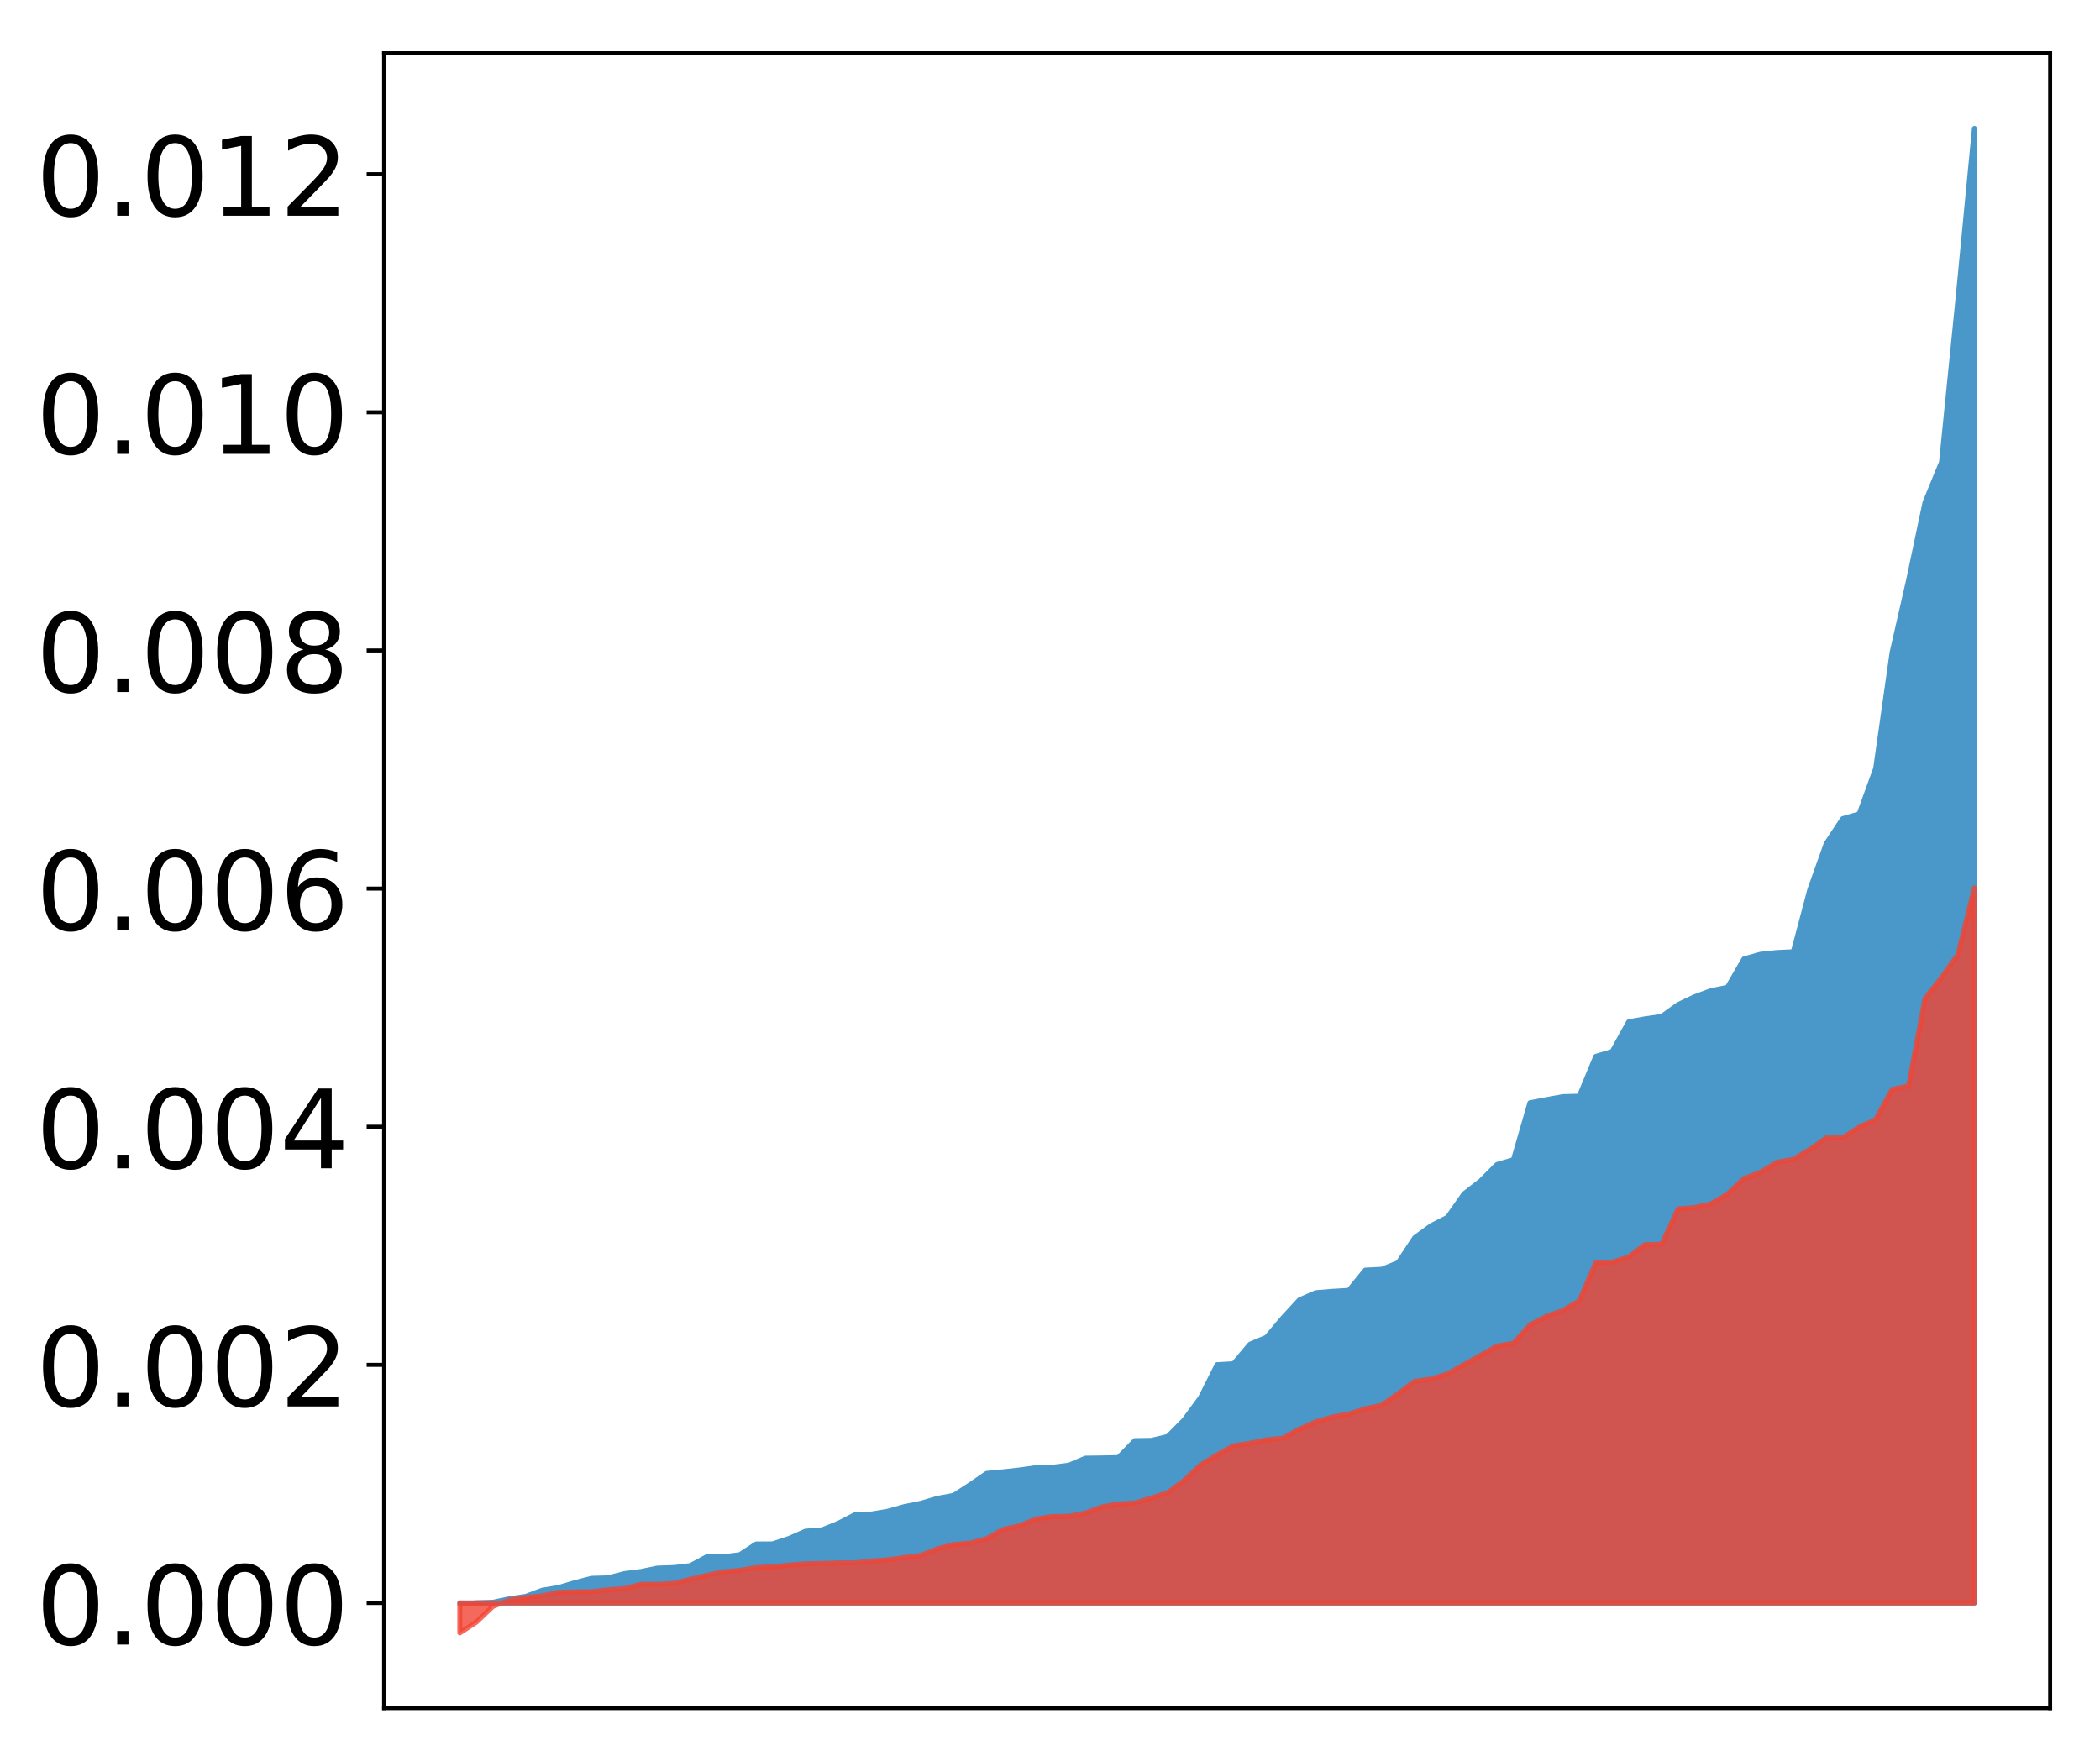 <?xml version="1.0" encoding="utf-8" standalone="no"?>
<!DOCTYPE svg PUBLIC "-//W3C//DTD SVG 1.1//EN"
  "http://www.w3.org/Graphics/SVG/1.1/DTD/svg11.dtd">
<!-- Created with matplotlib (http://matplotlib.org/) -->
<svg height="354pt" version="1.1" viewBox="0 0 422 354" width="422pt" xmlns="http://www.w3.org/2000/svg" xmlns:xlink="http://www.w3.org/1999/xlink">
 <defs>
  <style type="text/css">
*{stroke-linecap:butt;stroke-linejoin:round;}
  </style>
 </defs>
 <g id="figure_1">
  <g id="patch_1">
   <path d="M 0 354.04 
L 422.682 354.04 
L 422.682 0 
L 0 0 
z
" style="fill:#ffffff;"/>
  </g>
  <g id="axes_1">
   <g id="patch_2">
    <path d="M 77.182 343.34 
L 411.982 343.34 
L 411.982 10.7 
L 77.182 10.7 
z
" style="fill:#ffffff;"/>
   </g>
   <g id="PolyCollection_1">
    <defs>
     <path d="M 92.4 -31.628 
L 92.4 -31.828 
L 95.708 -31.828 
L 99.017 -31.828 
L 102.325 -31.828 
L 105.633 -31.828 
L 108.942 -31.828 
L 112.25 -31.828 
L 115.558 -31.828 
L 118.866 -31.828 
L 122.175 -31.828 
L 125.483 -31.828 
L 128.791 -31.828 
L 132.1 -31.828 
L 135.408 -31.828 
L 138.716 -31.828 
L 142.025 -31.828 
L 145.333 -31.828 
L 148.641 -31.828 
L 151.949 -31.828 
L 155.258 -31.828 
L 158.566 -31.828 
L 161.874 -31.828 
L 165.183 -31.828 
L 168.491 -31.828 
L 171.799 -31.828 
L 175.108 -31.828 
L 178.416 -31.828 
L 181.724 -31.828 
L 185.032 -31.828 
L 188.341 -31.828 
L 191.649 -31.828 
L 194.957 -31.828 
L 198.266 -31.828 
L 201.574 -31.828 
L 204.882 -31.828 
L 208.191 -31.828 
L 211.499 -31.828 
L 214.807 -31.828 
L 218.115 -31.828 
L 221.424 -31.828 
L 224.732 -31.828 
L 228.04 -31.828 
L 231.349 -31.828 
L 234.657 -31.828 
L 237.965 -31.828 
L 241.274 -31.828 
L 244.582 -31.828 
L 247.89 -31.828 
L 251.198 -31.828 
L 254.507 -31.828 
L 257.815 -31.828 
L 261.123 -31.828 
L 264.432 -31.828 
L 267.74 -31.828 
L 271.048 -31.828 
L 274.357 -31.828 
L 277.665 -31.828 
L 280.973 -31.828 
L 284.281 -31.828 
L 287.59 -31.828 
L 290.898 -31.828 
L 294.206 -31.828 
L 297.515 -31.828 
L 300.823 -31.828 
L 304.131 -31.828 
L 307.44 -31.828 
L 310.748 -31.828 
L 314.056 -31.828 
L 317.364 -31.828 
L 320.673 -31.828 
L 323.981 -31.828 
L 327.289 -31.828 
L 330.598 -31.828 
L 333.906 -31.828 
L 337.214 -31.828 
L 340.523 -31.828 
L 343.831 -31.828 
L 347.139 -31.828 
L 350.447 -31.828 
L 353.756 -31.828 
L 357.064 -31.828 
L 360.372 -31.828 
L 363.681 -31.828 
L 366.989 -31.828 
L 370.297 -31.828 
L 373.606 -31.828 
L 376.914 -31.828 
L 380.222 -31.828 
L 383.53 -31.828 
L 386.839 -31.828 
L 390.147 -31.828 
L 393.455 -31.828 
L 396.764 -31.828 
L 396.764 -328.22 
L 396.764 -328.22 
L 393.455 -293.895 
L 390.147 -261.115 
L 386.839 -253.069 
L 383.53 -237.402 
L 380.222 -222.902 
L 376.914 -199.562 
L 373.606 -190.435 
L 370.297 -189.481 
L 366.989 -184.485 
L 363.681 -175.203 
L 360.372 -162.732 
L 357.064 -162.578 
L 353.756 -162.222 
L 350.447 -161.287 
L 347.139 -155.576 
L 343.831 -154.906 
L 340.523 -153.681 
L 337.214 -152.104 
L 333.906 -149.725 
L 330.598 -149.255 
L 327.289 -148.655 
L 323.981 -142.681 
L 320.673 -141.698 
L 317.364 -133.704 
L 314.056 -133.608 
L 310.748 -133.006 
L 307.44 -132.37 
L 304.131 -120.931 
L 300.823 -119.972 
L 297.515 -116.649 
L 294.206 -114.092 
L 290.898 -109.371 
L 287.59 -107.67 
L 284.281 -105.247 
L 280.973 -100.243 
L 277.665 -98.907 
L 274.357 -98.74 
L 271.048 -94.667 
L 267.74 -94.477 
L 264.432 -94.201 
L 261.123 -92.763 
L 257.815 -89.166 
L 254.507 -85.24 
L 251.198 -83.853 
L 247.89 -79.927 
L 244.582 -79.733 
L 241.274 -73.148 
L 237.965 -68.64 
L 234.657 -65.295 
L 231.349 -64.514 
L 228.04 -64.465 
L 224.732 -61.05 
L 221.424 -60.985 
L 218.115 -60.937 
L 214.807 -59.525 
L 211.499 -59.113 
L 208.191 -59.029 
L 204.882 -58.563 
L 201.574 -58.192 
L 198.266 -57.881 
L 194.957 -55.607 
L 191.649 -53.461 
L 188.341 -52.851 
L 185.032 -51.869 
L 181.724 -51.201 
L 178.416 -50.27 
L 175.108 -49.71 
L 171.799 -49.57 
L 168.491 -47.863 
L 165.183 -46.526 
L 161.874 -46.261 
L 158.566 -44.808 
L 155.258 -43.711 
L 151.949 -43.69 
L 148.641 -41.528 
L 145.333 -41.131 
L 142.025 -41.12 
L 138.716 -39.338 
L 135.408 -38.949 
L 132.1 -38.841 
L 128.791 -38.155 
L 125.483 -37.736 
L 122.175 -36.878 
L 118.866 -36.785 
L 115.558 -35.927 
L 112.25 -34.94 
L 108.942 -34.391 
L 105.633 -33.151 
L 102.325 -32.67 
L 99.017 -31.968 
L 95.708 -31.876 
L 92.4 -31.628 
z
" id="maa7a5366a9" style="stroke:#4a98c9;"/>
    </defs>
    <g clip-path="url(#pd31e2e0bda)">
     <use style="fill:#4a98c9;stroke:#4a98c9;" x="0" xlink:href="#maa7a5366a9" y="354.04"/>
    </g>
   </g>
   <g id="PolyCollection_2">
    <defs>
     <path d="M 92.4 -25.82 
L 92.4 -31.828 
L 95.708 -31.828 
L 99.017 -31.828 
L 102.325 -31.828 
L 105.633 -31.828 
L 108.942 -31.828 
L 112.25 -31.828 
L 115.558 -31.828 
L 118.866 -31.828 
L 122.175 -31.828 
L 125.483 -31.828 
L 128.791 -31.828 
L 132.1 -31.828 
L 135.408 -31.828 
L 138.716 -31.828 
L 142.025 -31.828 
L 145.333 -31.828 
L 148.641 -31.828 
L 151.949 -31.828 
L 155.258 -31.828 
L 158.566 -31.828 
L 161.874 -31.828 
L 165.183 -31.828 
L 168.491 -31.828 
L 171.799 -31.828 
L 175.108 -31.828 
L 178.416 -31.828 
L 181.724 -31.828 
L 185.032 -31.828 
L 188.341 -31.828 
L 191.649 -31.828 
L 194.957 -31.828 
L 198.266 -31.828 
L 201.574 -31.828 
L 204.882 -31.828 
L 208.191 -31.828 
L 211.499 -31.828 
L 214.807 -31.828 
L 218.115 -31.828 
L 221.424 -31.828 
L 224.732 -31.828 
L 228.04 -31.828 
L 231.349 -31.828 
L 234.657 -31.828 
L 237.965 -31.828 
L 241.274 -31.828 
L 244.582 -31.828 
L 247.89 -31.828 
L 251.198 -31.828 
L 254.507 -31.828 
L 257.815 -31.828 
L 261.123 -31.828 
L 264.432 -31.828 
L 267.74 -31.828 
L 271.048 -31.828 
L 274.357 -31.828 
L 277.665 -31.828 
L 280.973 -31.828 
L 284.281 -31.828 
L 287.59 -31.828 
L 290.898 -31.828 
L 294.206 -31.828 
L 297.515 -31.828 
L 300.823 -31.828 
L 304.131 -31.828 
L 307.44 -31.828 
L 310.748 -31.828 
L 314.056 -31.828 
L 317.364 -31.828 
L 320.673 -31.828 
L 323.981 -31.828 
L 327.289 -31.828 
L 330.598 -31.828 
L 333.906 -31.828 
L 337.214 -31.828 
L 340.523 -31.828 
L 343.831 -31.828 
L 347.139 -31.828 
L 350.447 -31.828 
L 353.756 -31.828 
L 357.064 -31.828 
L 360.372 -31.828 
L 363.681 -31.828 
L 366.989 -31.828 
L 370.297 -31.828 
L 373.606 -31.828 
L 376.914 -31.828 
L 380.222 -31.828 
L 383.53 -31.828 
L 386.839 -31.828 
L 390.147 -31.828 
L 393.455 -31.828 
L 396.764 -31.828 
L 396.764 -175.568 
L 396.764 -175.568 
L 393.455 -162.175 
L 390.147 -157.521 
L 386.839 -153.338 
L 383.53 -135.767 
L 380.222 -135.054 
L 376.914 -128.989 
L 373.606 -127.498 
L 370.297 -125.337 
L 366.989 -125.307 
L 363.681 -122.983 
L 360.372 -121.016 
L 357.064 -120.414 
L 353.756 -118.385 
L 350.447 -117.152 
L 347.139 -114.014 
L 343.831 -112.064 
L 340.523 -111.32 
L 337.214 -111.056 
L 333.906 -103.929 
L 330.598 -103.876 
L 327.289 -101.402 
L 323.981 -100.35 
L 320.673 -100.205 
L 317.364 -92.585 
L 314.056 -90.616 
L 310.748 -89.436 
L 307.44 -87.721 
L 304.131 -84.036 
L 300.823 -83.487 
L 297.515 -81.592 
L 294.206 -79.753 
L 290.898 -77.895 
L 287.59 -76.847 
L 284.281 -76.379 
L 280.973 -73.93 
L 277.665 -71.591 
L 274.357 -70.879 
L 271.048 -69.817 
L 267.74 -69.213 
L 264.432 -68.251 
L 261.123 -66.782 
L 257.815 -64.955 
L 254.507 -64.643 
L 251.198 -63.938 
L 247.89 -63.438 
L 244.582 -61.608 
L 241.274 -59.577 
L 237.965 -56.453 
L 234.657 -53.998 
L 231.349 -52.921 
L 228.04 -51.916 
L 224.732 -51.754 
L 221.424 -51.134 
L 218.115 -49.916 
L 214.807 -49.257 
L 211.499 -49.222 
L 208.191 -48.711 
L 204.882 -47.344 
L 201.574 -46.619 
L 198.266 -44.772 
L 194.957 -43.862 
L 191.649 -43.59 
L 188.341 -42.708 
L 185.032 -41.395 
L 181.724 -40.971 
L 178.416 -40.51 
L 175.108 -40.267 
L 171.799 -39.891 
L 168.491 -39.884 
L 165.183 -39.787 
L 161.874 -39.704 
L 158.566 -39.448 
L 155.258 -39.112 
L 151.949 -38.95 
L 148.641 -38.392 
L 145.333 -38.091 
L 142.025 -37.379 
L 138.716 -36.601 
L 135.408 -35.768 
L 132.1 -35.599 
L 128.791 -35.593 
L 125.483 -34.717 
L 122.175 -34.486 
L 118.866 -34.102 
L 115.558 -34.063 
L 112.25 -33.983 
L 108.942 -33.271 
L 105.633 -32.929 
L 102.325 -32.409 
L 99.017 -31.122 
L 95.708 -27.969 
L 92.4 -25.82 
z
" id="m04902e356b" style="stroke:#f14432;stroke-opacity:0.8;"/>
    </defs>
    <g clip-path="url(#pd31e2e0bda)">
     <use style="fill:#f14432;fill-opacity:0.8;stroke:#f14432;stroke-opacity:0.8;" x="0" xlink:href="#m04902e356b" y="354.04"/>
    </g>
   </g>
   <g id="matplotlib.axis_1"/>
   <g id="matplotlib.axis_2">
    <g id="ytick_1">
     <g id="line2d_1">
      <defs>
       <path d="M 0 0 
L -3.5 0 
" id="m6e52552379" style="stroke:#000000;stroke-width:0.8;"/>
      </defs>
      <g>
       <use style="stroke:#000000;stroke-width:0.8;" x="77.182" xlink:href="#m6e52552379" y="322.212"/>
      </g>
     </g>
     <g id="text_1">
      <!-- 0.000 -->
      <defs>
       <path d="M 31.781 66.406 
Q 24.172 66.406 20.328 58.906 
Q 16.5 51.422 16.5 36.375 
Q 16.5 21.391 20.328 13.891 
Q 24.172 6.391 31.781 6.391 
Q 39.453 6.391 43.281 13.891 
Q 47.125 21.391 47.125 36.375 
Q 47.125 51.422 43.281 58.906 
Q 39.453 66.406 31.781 66.406 
z
M 31.781 74.219 
Q 44.047 74.219 50.516 64.516 
Q 56.984 54.828 56.984 36.375 
Q 56.984 17.969 50.516 8.266 
Q 44.047 -1.422 31.781 -1.422 
Q 19.531 -1.422 13.062 8.266 
Q 6.594 17.969 6.594 36.375 
Q 6.594 54.828 13.062 64.516 
Q 19.531 74.219 31.781 74.219 
z
" id="DejaVuSans-30"/>
       <path d="M 10.688 12.406 
L 21 12.406 
L 21 0 
L 10.688 0 
z
" id="DejaVuSans-2e"/>
      </defs>
      <g transform="translate(7.2 330.57)scale(0.22 -0.22)">
       <use xlink:href="#DejaVuSans-30"/>
       <use x="63.623" xlink:href="#DejaVuSans-2e"/>
       <use x="95.41" xlink:href="#DejaVuSans-30"/>
       <use x="159.033" xlink:href="#DejaVuSans-30"/>
       <use x="222.656" xlink:href="#DejaVuSans-30"/>
      </g>
     </g>
    </g>
    <g id="ytick_2">
     <g id="line2d_2">
      <g>
       <use style="stroke:#000000;stroke-width:0.8;" x="77.182" xlink:href="#m6e52552379" y="274.345"/>
      </g>
     </g>
     <g id="text_2">
      <!-- 0.002 -->
      <defs>
       <path d="M 19.188 8.297 
L 53.609 8.297 
L 53.609 0 
L 7.328 0 
L 7.328 8.297 
Q 12.938 14.109 22.625 23.891 
Q 32.328 33.688 34.812 36.531 
Q 39.547 41.844 41.422 45.531 
Q 43.312 49.219 43.312 52.781 
Q 43.312 58.594 39.234 62.25 
Q 35.156 65.922 28.609 65.922 
Q 23.969 65.922 18.812 64.312 
Q 13.672 62.703 7.812 59.422 
L 7.812 69.391 
Q 13.766 71.781 18.938 73 
Q 24.125 74.219 28.422 74.219 
Q 39.75 74.219 46.484 68.547 
Q 53.219 62.891 53.219 53.422 
Q 53.219 48.922 51.531 44.891 
Q 49.859 40.875 45.406 35.406 
Q 44.188 33.984 37.641 27.219 
Q 31.109 20.453 19.188 8.297 
z
" id="DejaVuSans-32"/>
      </defs>
      <g transform="translate(7.2 282.703)scale(0.22 -0.22)">
       <use xlink:href="#DejaVuSans-30"/>
       <use x="63.623" xlink:href="#DejaVuSans-2e"/>
       <use x="95.41" xlink:href="#DejaVuSans-30"/>
       <use x="159.033" xlink:href="#DejaVuSans-30"/>
       <use x="222.656" xlink:href="#DejaVuSans-32"/>
      </g>
     </g>
    </g>
    <g id="ytick_3">
     <g id="line2d_3">
      <g>
       <use style="stroke:#000000;stroke-width:0.8;" x="77.182" xlink:href="#m6e52552379" y="226.478"/>
      </g>
     </g>
     <g id="text_3">
      <!-- 0.004 -->
      <defs>
       <path d="M 37.797 64.312 
L 12.891 25.391 
L 37.797 25.391 
z
M 35.203 72.906 
L 47.609 72.906 
L 47.609 25.391 
L 58.016 25.391 
L 58.016 17.188 
L 47.609 17.188 
L 47.609 0 
L 37.797 0 
L 37.797 17.188 
L 4.891 17.188 
L 4.891 26.703 
z
" id="DejaVuSans-34"/>
      </defs>
      <g transform="translate(7.2 234.837)scale(0.22 -0.22)">
       <use xlink:href="#DejaVuSans-30"/>
       <use x="63.623" xlink:href="#DejaVuSans-2e"/>
       <use x="95.41" xlink:href="#DejaVuSans-30"/>
       <use x="159.033" xlink:href="#DejaVuSans-30"/>
       <use x="222.656" xlink:href="#DejaVuSans-34"/>
      </g>
     </g>
    </g>
    <g id="ytick_4">
     <g id="line2d_4">
      <g>
       <use style="stroke:#000000;stroke-width:0.8;" x="77.182" xlink:href="#m6e52552379" y="178.612"/>
      </g>
     </g>
     <g id="text_4">
      <!-- 0.006 -->
      <defs>
       <path d="M 33.016 40.375 
Q 26.375 40.375 22.484 35.828 
Q 18.609 31.297 18.609 23.391 
Q 18.609 15.531 22.484 10.953 
Q 26.375 6.391 33.016 6.391 
Q 39.656 6.391 43.531 10.953 
Q 47.406 15.531 47.406 23.391 
Q 47.406 31.297 43.531 35.828 
Q 39.656 40.375 33.016 40.375 
z
M 52.594 71.297 
L 52.594 62.312 
Q 48.875 64.062 45.094 64.984 
Q 41.312 65.922 37.594 65.922 
Q 27.828 65.922 22.672 59.328 
Q 17.531 52.734 16.797 39.406 
Q 19.672 43.656 24.016 45.922 
Q 28.375 48.188 33.594 48.188 
Q 44.578 48.188 50.953 41.516 
Q 57.328 34.859 57.328 23.391 
Q 57.328 12.156 50.688 5.359 
Q 44.047 -1.422 33.016 -1.422 
Q 20.359 -1.422 13.672 8.266 
Q 6.984 17.969 6.984 36.375 
Q 6.984 53.656 15.188 63.938 
Q 23.391 74.219 37.203 74.219 
Q 40.922 74.219 44.703 73.484 
Q 48.484 72.75 52.594 71.297 
z
" id="DejaVuSans-36"/>
      </defs>
      <g transform="translate(7.2 186.97)scale(0.22 -0.22)">
       <use xlink:href="#DejaVuSans-30"/>
       <use x="63.623" xlink:href="#DejaVuSans-2e"/>
       <use x="95.41" xlink:href="#DejaVuSans-30"/>
       <use x="159.033" xlink:href="#DejaVuSans-30"/>
       <use x="222.656" xlink:href="#DejaVuSans-36"/>
      </g>
     </g>
    </g>
    <g id="ytick_5">
     <g id="line2d_5">
      <g>
       <use style="stroke:#000000;stroke-width:0.8;" x="77.182" xlink:href="#m6e52552379" y="130.745"/>
      </g>
     </g>
     <g id="text_5">
      <!-- 0.008 -->
      <defs>
       <path d="M 31.781 34.625 
Q 24.75 34.625 20.719 30.859 
Q 16.703 27.094 16.703 20.516 
Q 16.703 13.922 20.719 10.156 
Q 24.75 6.391 31.781 6.391 
Q 38.812 6.391 42.859 10.172 
Q 46.922 13.969 46.922 20.516 
Q 46.922 27.094 42.891 30.859 
Q 38.875 34.625 31.781 34.625 
z
M 21.922 38.812 
Q 15.578 40.375 12.031 44.719 
Q 8.5 49.078 8.5 55.328 
Q 8.5 64.062 14.719 69.141 
Q 20.953 74.219 31.781 74.219 
Q 42.672 74.219 48.875 69.141 
Q 55.078 64.062 55.078 55.328 
Q 55.078 49.078 51.531 44.719 
Q 48 40.375 41.703 38.812 
Q 48.828 37.156 52.797 32.312 
Q 56.781 27.484 56.781 20.516 
Q 56.781 9.906 50.312 4.234 
Q 43.844 -1.422 31.781 -1.422 
Q 19.734 -1.422 13.25 4.234 
Q 6.781 9.906 6.781 20.516 
Q 6.781 27.484 10.781 32.312 
Q 14.797 37.156 21.922 38.812 
z
M 18.312 54.391 
Q 18.312 48.734 21.844 45.562 
Q 25.391 42.391 31.781 42.391 
Q 38.141 42.391 41.719 45.562 
Q 45.312 48.734 45.312 54.391 
Q 45.312 60.062 41.719 63.234 
Q 38.141 66.406 31.781 66.406 
Q 25.391 66.406 21.844 63.234 
Q 18.312 60.062 18.312 54.391 
z
" id="DejaVuSans-38"/>
      </defs>
      <g transform="translate(7.2 139.103)scale(0.22 -0.22)">
       <use xlink:href="#DejaVuSans-30"/>
       <use x="63.623" xlink:href="#DejaVuSans-2e"/>
       <use x="95.41" xlink:href="#DejaVuSans-30"/>
       <use x="159.033" xlink:href="#DejaVuSans-30"/>
       <use x="222.656" xlink:href="#DejaVuSans-38"/>
      </g>
     </g>
    </g>
    <g id="ytick_6">
     <g id="line2d_6">
      <g>
       <use style="stroke:#000000;stroke-width:0.8;" x="77.182" xlink:href="#m6e52552379" y="82.878"/>
      </g>
     </g>
     <g id="text_6">
      <!-- 0.010 -->
      <defs>
       <path d="M 12.406 8.297 
L 28.516 8.297 
L 28.516 63.922 
L 10.984 60.406 
L 10.984 69.391 
L 28.422 72.906 
L 38.281 72.906 
L 38.281 8.297 
L 54.391 8.297 
L 54.391 0 
L 12.406 0 
z
" id="DejaVuSans-31"/>
      </defs>
      <g transform="translate(7.2 91.236)scale(0.22 -0.22)">
       <use xlink:href="#DejaVuSans-30"/>
       <use x="63.623" xlink:href="#DejaVuSans-2e"/>
       <use x="95.41" xlink:href="#DejaVuSans-30"/>
       <use x="159.033" xlink:href="#DejaVuSans-31"/>
       <use x="222.656" xlink:href="#DejaVuSans-30"/>
      </g>
     </g>
    </g>
    <g id="ytick_7">
     <g id="line2d_7">
      <g>
       <use style="stroke:#000000;stroke-width:0.8;" x="77.182" xlink:href="#m6e52552379" y="35.011"/>
      </g>
     </g>
     <g id="text_7">
      <!-- 0.012 -->
      <g transform="translate(7.2 43.37)scale(0.22 -0.22)">
       <use xlink:href="#DejaVuSans-30"/>
       <use x="63.623" xlink:href="#DejaVuSans-2e"/>
       <use x="95.41" xlink:href="#DejaVuSans-30"/>
       <use x="159.033" xlink:href="#DejaVuSans-31"/>
       <use x="222.656" xlink:href="#DejaVuSans-32"/>
      </g>
     </g>
    </g>
   </g>
   <g id="patch_3">
    <path d="M 77.182 343.34 
L 77.182 10.7 
" style="fill:none;stroke:#000000;stroke-linecap:square;stroke-linejoin:miter;stroke-width:0.8;"/>
   </g>
   <g id="patch_4">
    <path d="M 411.982 343.34 
L 411.982 10.7 
" style="fill:none;stroke:#000000;stroke-linecap:square;stroke-linejoin:miter;stroke-width:0.8;"/>
   </g>
   <g id="patch_5">
    <path d="M 77.182 343.34 
L 411.982 343.34 
" style="fill:none;stroke:#000000;stroke-linecap:square;stroke-linejoin:miter;stroke-width:0.8;"/>
   </g>
   <g id="patch_6">
    <path d="M 77.182 10.7 
L 411.982 10.7 
" style="fill:none;stroke:#000000;stroke-linecap:square;stroke-linejoin:miter;stroke-width:0.8;"/>
   </g>
  </g>
 </g>
 <defs>
  <clipPath id="pd31e2e0bda">
   <rect height="332.64" width="334.8" x="77.182" y="10.7"/>
  </clipPath>
 </defs>
</svg>
